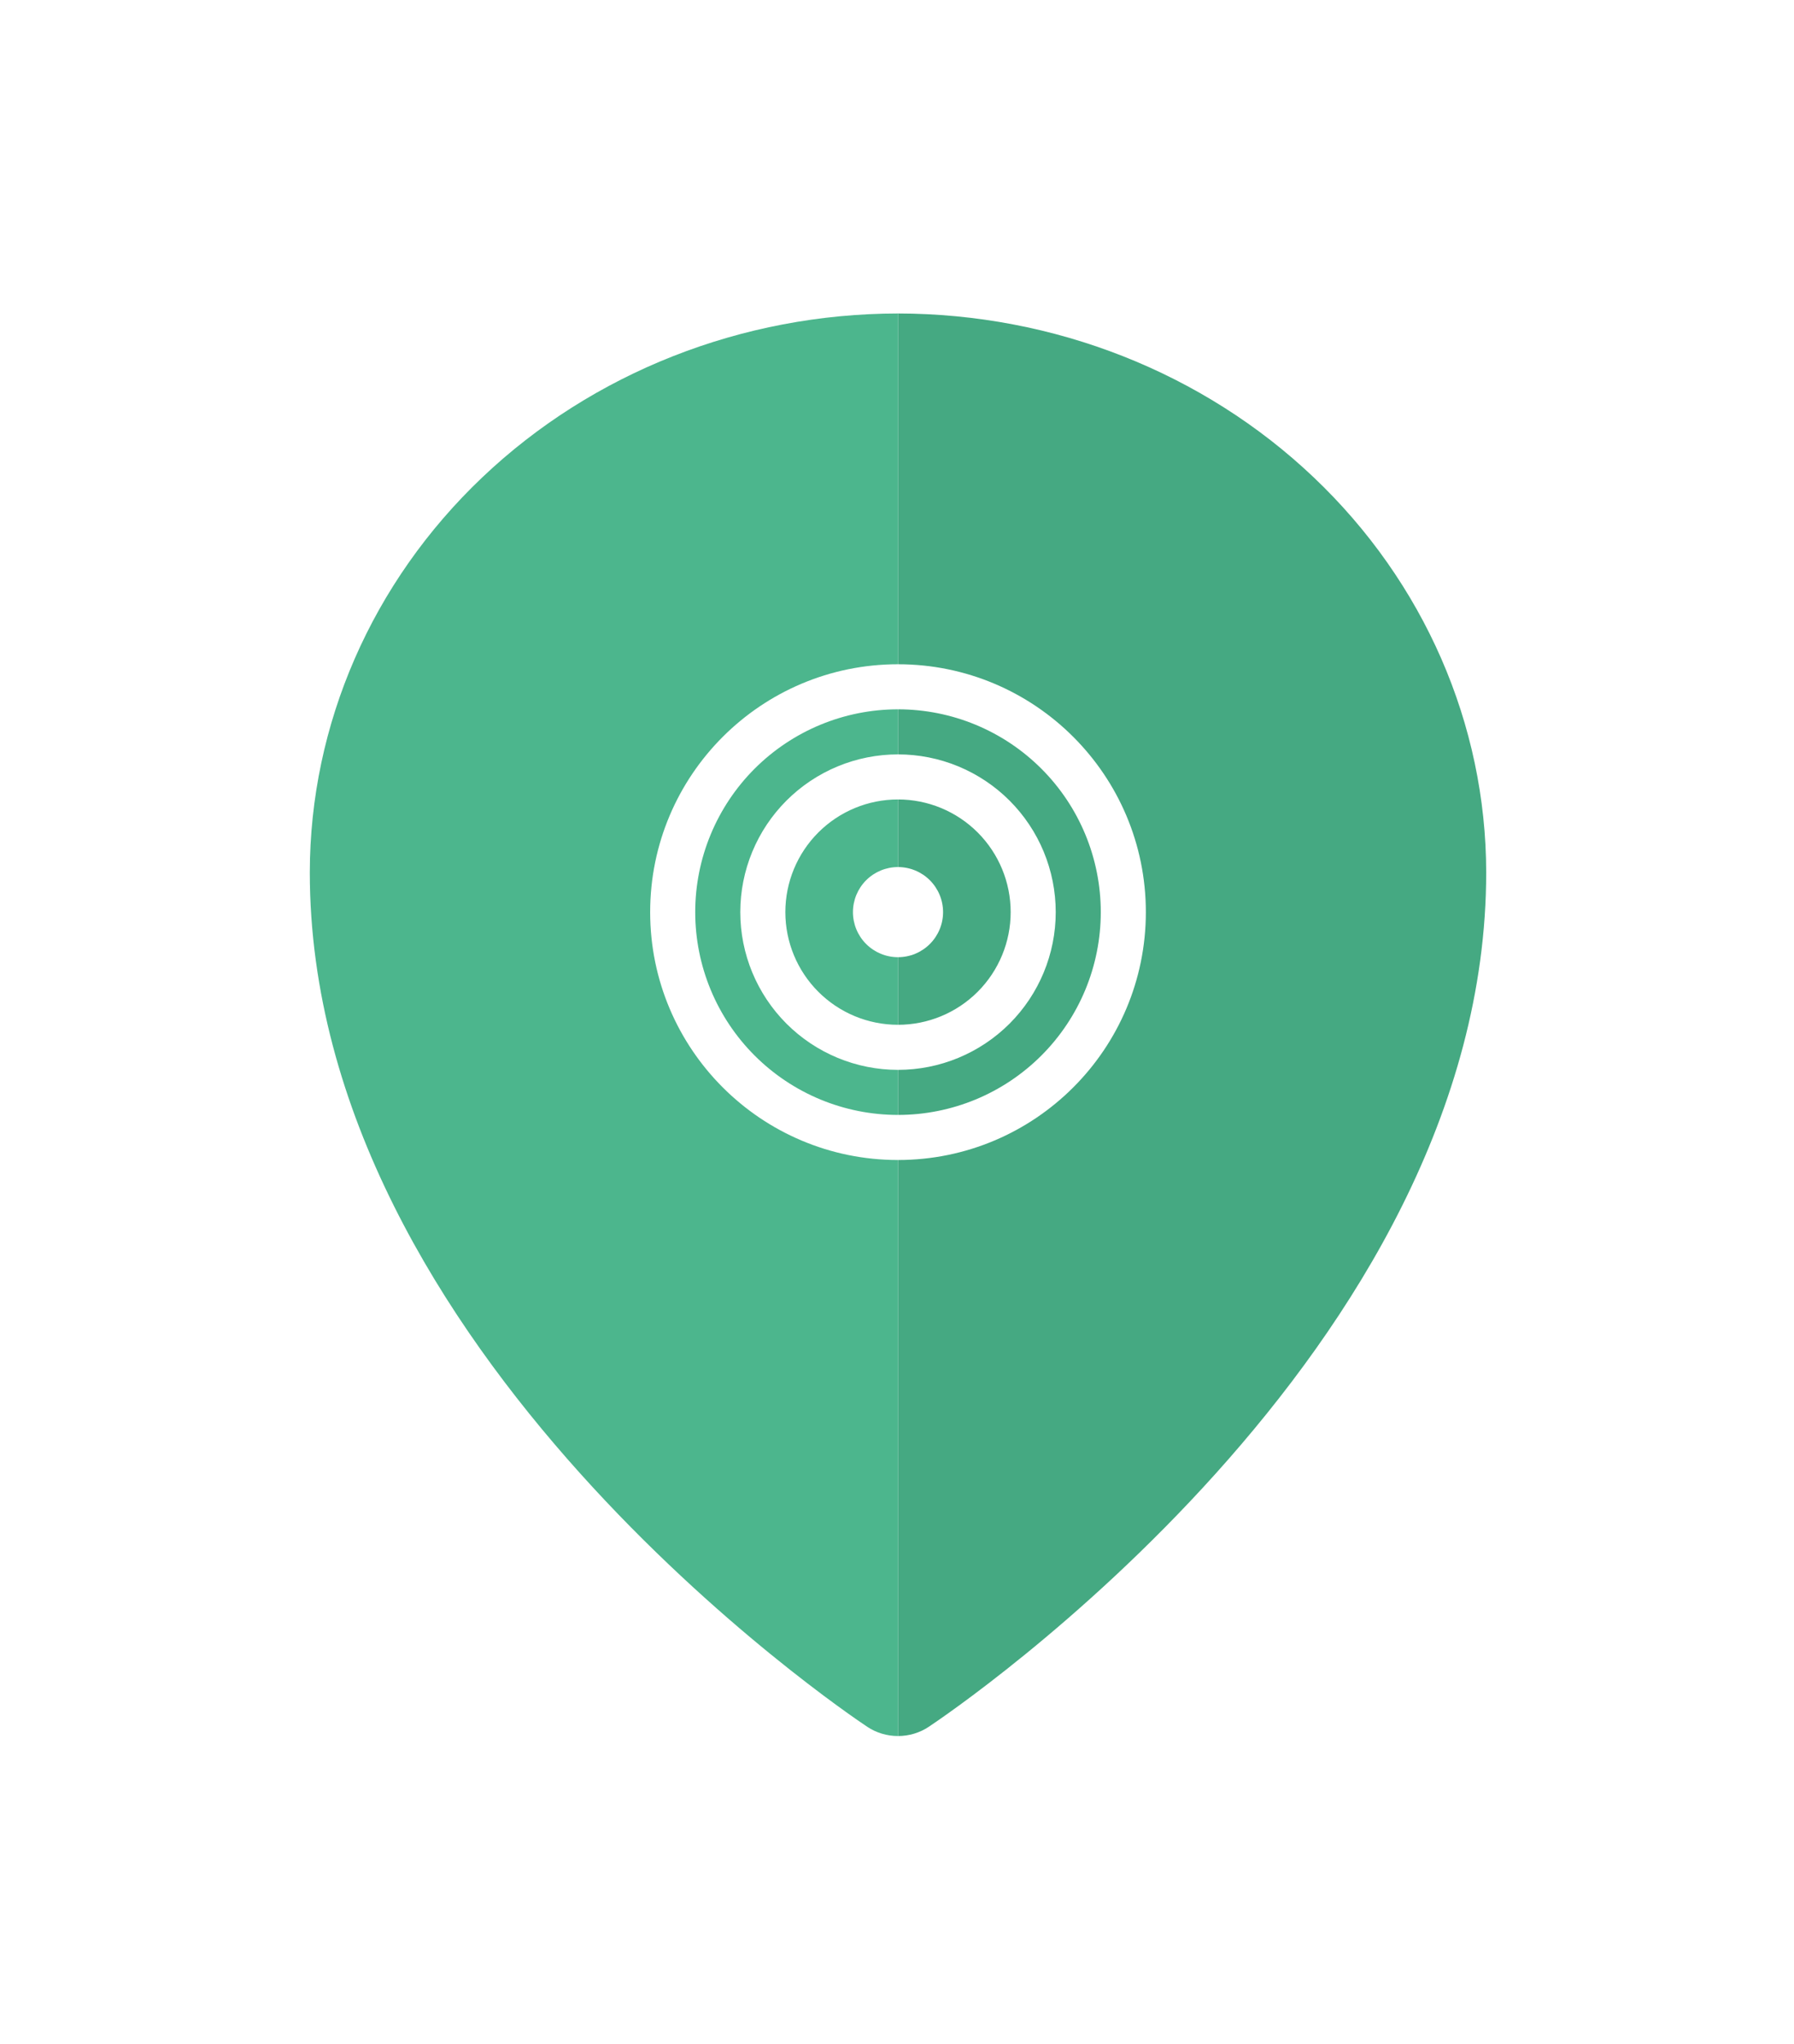 <svg width="122" height="139" viewBox="0 0 122 139" fill="none" xmlns="http://www.w3.org/2000/svg">
<g filter="url(#filter0_d_1289_913)">
<path fill-rule="evenodd" clip-rule="evenodd" d="M61.068 12.316C71.673 12.327 81.841 16.335 89.339 23.459C96.838 30.582 101.056 40.241 101.068 50.316C101.068 82.832 64.705 107.389 63.155 108.417C62.543 108.824 61.815 109.042 61.068 109.042L61.068 12.316Z" fill="#45A982"/>
<path fill-rule="evenodd" clip-rule="evenodd" d="M61.068 12.316C50.463 12.327 40.296 16.335 32.797 23.459C25.299 30.582 21.08 40.241 21.068 50.316C21.068 82.832 57.432 107.389 58.982 108.417C59.593 108.824 60.322 109.042 61.068 109.042L61.068 12.316Z" fill="#4CB68D"/>
<path d="M61.068 39.23C59.257 39.23 57.464 39.587 55.791 40.28C54.118 40.973 52.598 41.989 51.317 43.269C50.037 44.55 49.021 46.07 48.328 47.743C47.635 49.416 47.278 51.209 47.278 53.02C47.278 54.831 47.635 56.624 48.328 58.298C49.021 59.971 50.037 61.491 51.317 62.771C52.598 64.052 54.118 65.068 55.791 65.761C57.464 66.454 59.257 66.81 61.068 66.81C64.726 66.81 68.233 65.358 70.819 62.771C73.406 60.185 74.858 56.678 74.858 53.02C74.858 49.363 73.406 45.855 70.819 43.269C68.233 40.683 64.726 39.23 61.068 39.23ZM44.214 53.02C44.214 43.712 51.76 36.166 61.068 36.166C70.377 36.166 77.923 43.712 77.923 53.02C77.923 62.329 70.377 69.875 61.068 69.875C51.76 69.875 44.214 62.329 44.214 53.02ZM61.068 45.359C59.036 45.359 57.088 46.166 55.651 47.603C54.214 49.04 53.407 50.989 53.407 53.02C53.407 55.052 54.214 57.001 55.651 58.438C57.088 59.874 59.036 60.681 61.068 60.681C63.1 60.681 65.049 59.874 66.486 58.438C67.922 57.001 68.73 55.052 68.73 53.02C68.73 50.989 67.922 49.04 66.486 47.603C65.049 46.166 63.1 45.359 61.068 45.359ZM50.343 53.02C50.343 51.612 50.62 50.217 51.159 48.916C51.698 47.614 52.488 46.432 53.484 45.436C54.48 44.44 55.663 43.65 56.964 43.111C58.265 42.572 59.66 42.295 61.068 42.295C62.477 42.295 63.871 42.572 65.173 43.111C66.474 43.65 67.656 44.44 68.653 45.436C69.648 46.432 70.439 47.614 70.978 48.916C71.516 50.217 71.794 51.612 71.794 53.02C71.794 55.865 70.664 58.593 68.653 60.605C66.641 62.616 63.913 63.746 61.068 63.746C58.224 63.746 55.496 62.616 53.484 60.605C51.473 58.593 50.343 55.865 50.343 53.02ZM58.004 53.02C58.004 52.208 58.327 51.428 58.901 50.853C59.476 50.279 60.256 49.956 61.068 49.956C61.881 49.956 62.66 50.279 63.235 50.853C63.81 51.428 64.133 52.208 64.133 53.02C64.133 53.833 63.81 54.613 63.235 55.187C62.66 55.762 61.881 56.085 61.068 56.085C60.256 56.085 59.476 55.762 58.901 55.187C58.327 54.613 58.004 53.833 58.004 53.02Z" fill="white"/>
</g>
<defs>
<filter id="filter0_d_1289_913" x="0.168" y="0.416" width="121.8" height="138.526" filterUnits="userSpaceOnUse" color-interpolation-filters="sRGB">
<feFlood flood-opacity="0" result="BackgroundImageFix"/>
<feColorMatrix in="SourceAlpha" type="matrix" values="0 0 0 0 0 0 0 0 0 0 0 0 0 0 0 0 0 0 127 0" result="hardAlpha"/>
<feOffset dy="9"/>
<feGaussianBlur stdDeviation="10.45"/>
<feComposite in2="hardAlpha" operator="out"/>
<feColorMatrix type="matrix" values="0 0 0 0 0 0 0 0 0 0 0 0 0 0 0 0 0 0 0.25 0"/>
<feBlend mode="normal" in2="BackgroundImageFix" result="effect1_dropShadow_1289_913"/>
<feBlend mode="normal" in="SourceGraphic" in2="effect1_dropShadow_1289_913" result="shape"/>
</filter>
</defs>
</svg>
